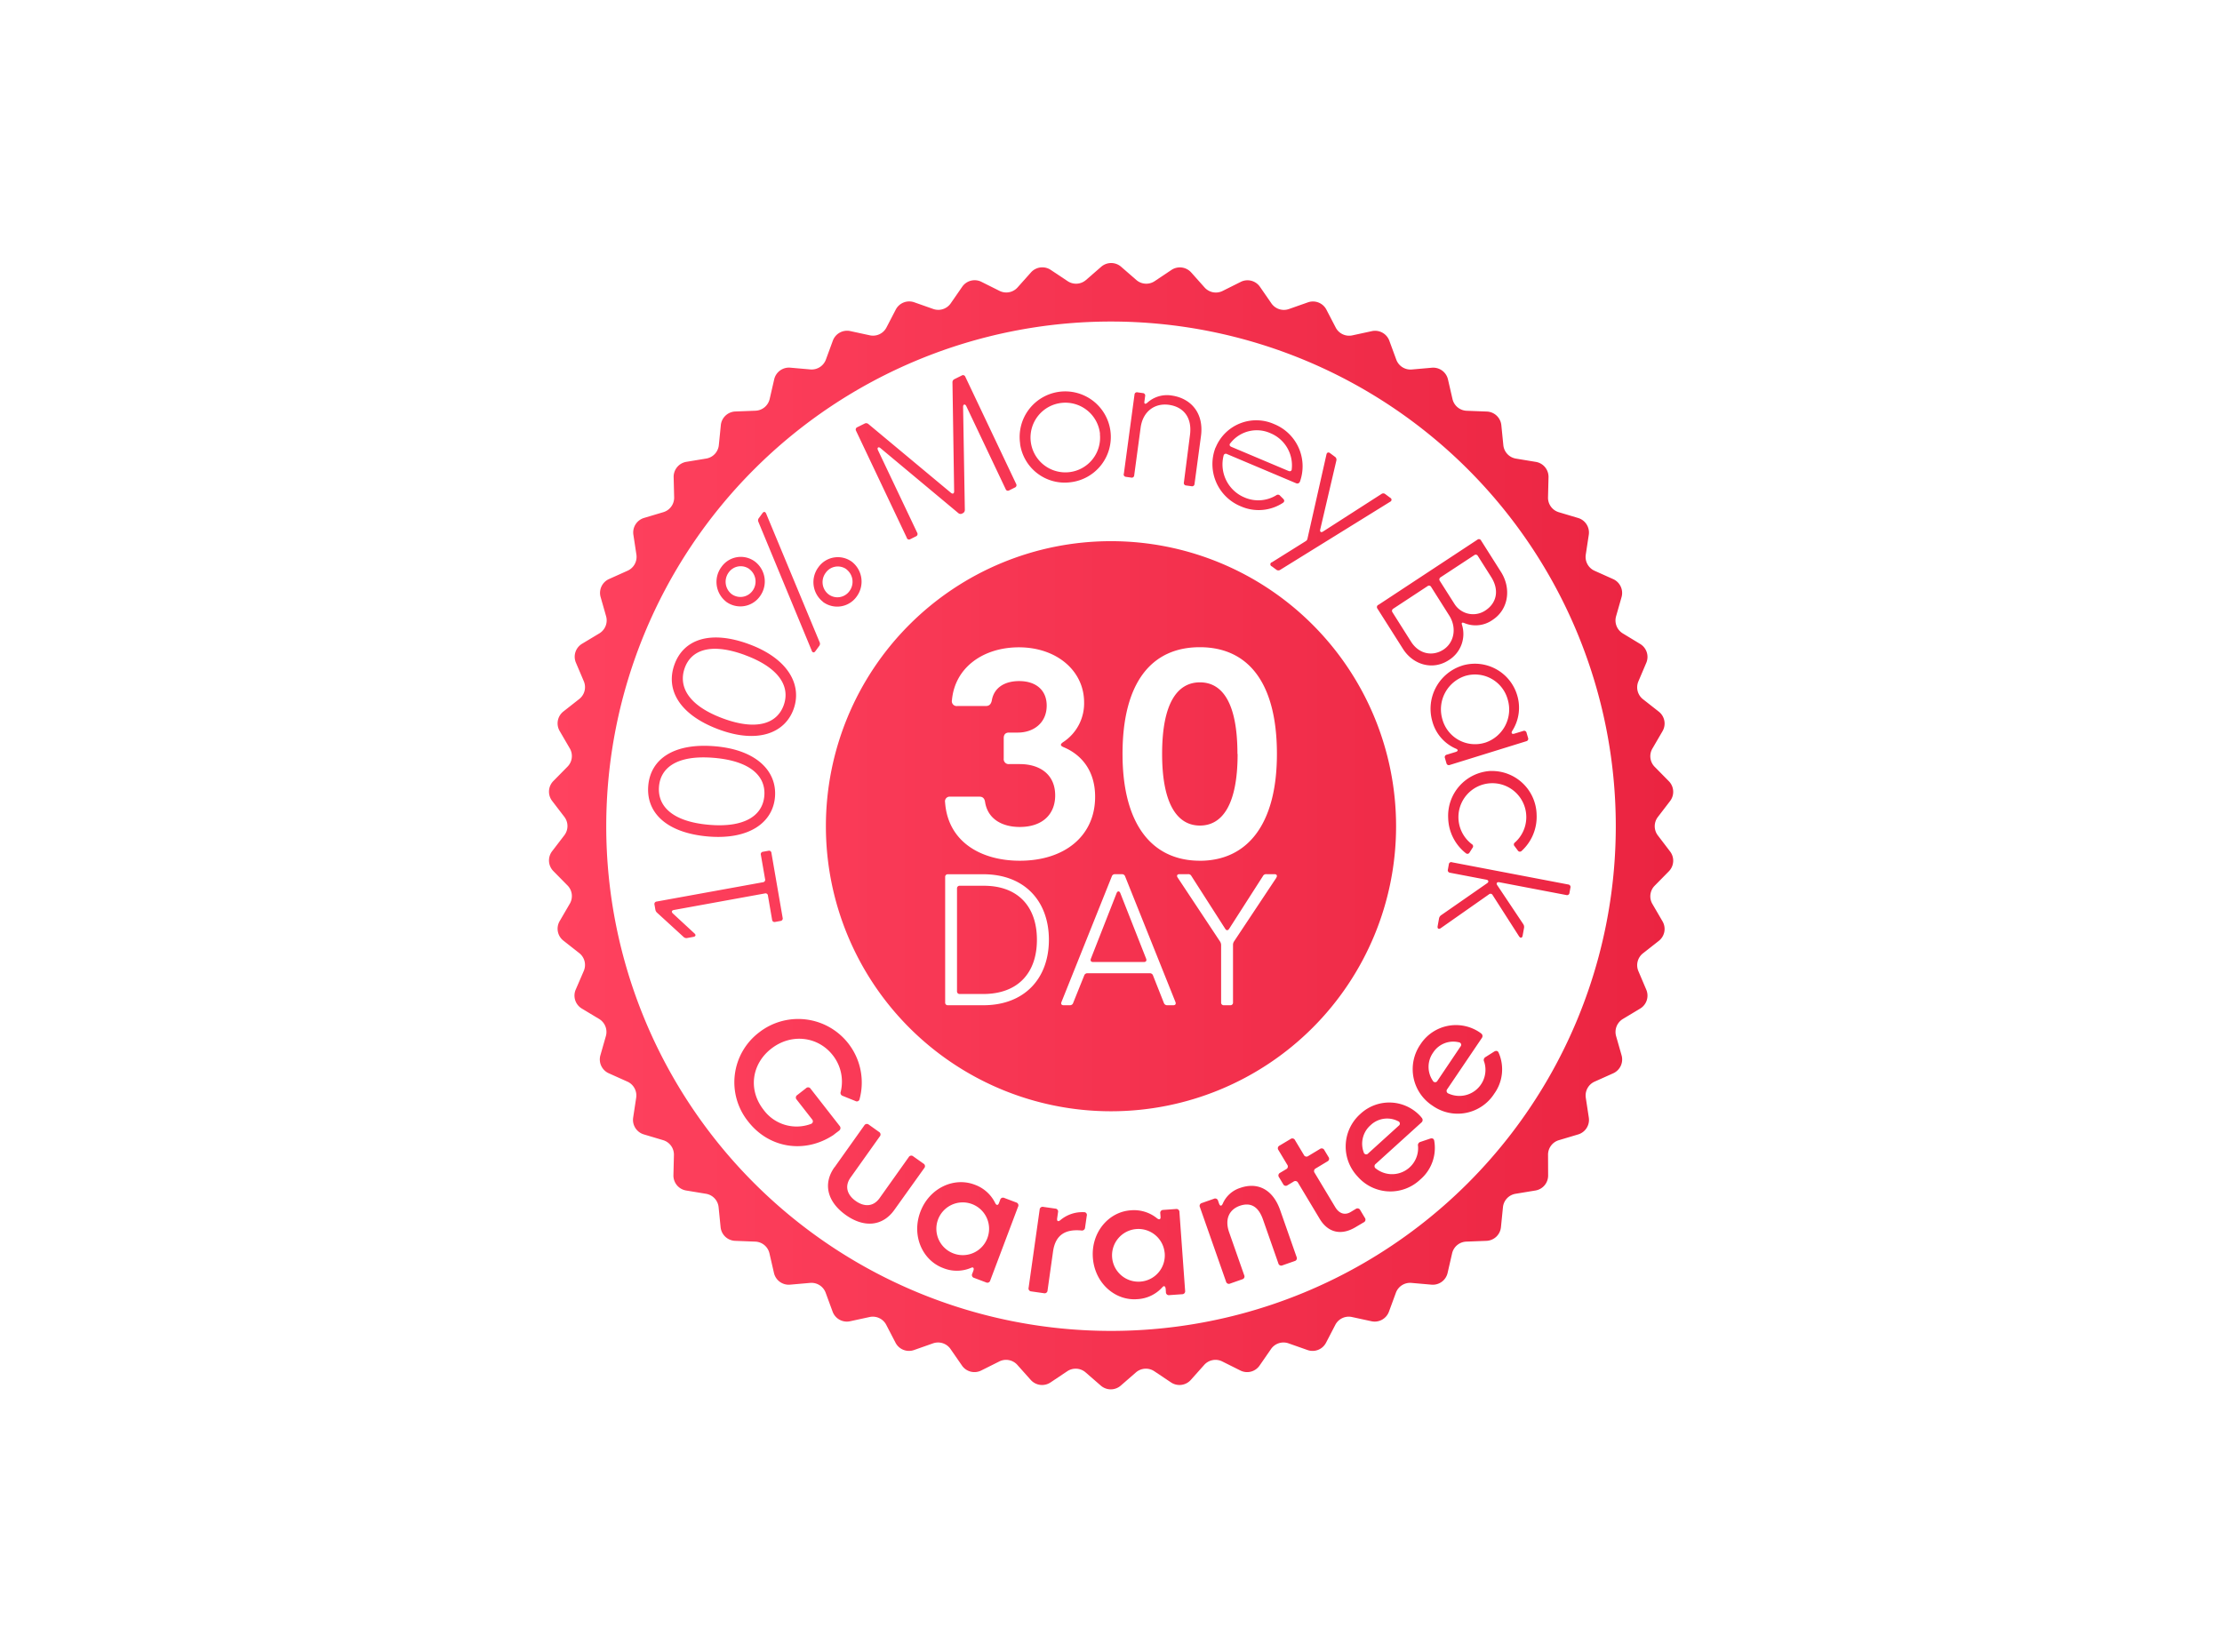 <svg id="Layer_1" data-name="Layer 1" xmlns="http://www.w3.org/2000/svg" xmlns:xlink="http://www.w3.org/1999/xlink" viewBox="0 0 806.67 600"><defs><style>.cls-1{fill:url(#linear-gradient);}</style><linearGradient id="linear-gradient" x1="199.22" y1="300" x2="607.44" y2="300" gradientUnits="userSpaceOnUse"><stop offset="0" stop-color="#ff425f"/><stop offset="1" stop-color="#eb2441"/></linearGradient></defs><title>moneyback</title><path class="cls-1" d="M601.86,303.34a5.5,5.5,0,0,1,0-6.68l4.45-5.81a5.5,5.5,0,0,0-.46-7.2l-5.13-5.21a5.48,5.48,0,0,1-.84-6.63l3.68-6.32a5.49,5.49,0,0,0-1.35-7.09l-5.75-4.52a5.48,5.48,0,0,1-1.66-6.47l2.86-6.73a5.49,5.49,0,0,0-2.23-6.87L589.15,230a5.51,5.51,0,0,1-2.46-6.21l2-7a5.51,5.51,0,0,0-3.08-6.53l-6.69-3a5.51,5.51,0,0,1-3.23-5.85l1.1-7.24a5.51,5.51,0,0,0-3.87-6.09l-7-2.09a5.49,5.49,0,0,1-3.93-5.4l.18-7.31a5.51,5.51,0,0,0-4.61-5.57l-7.21-1.19a5.49,5.49,0,0,1-4.58-4.87l-.73-7.28a5.51,5.51,0,0,0-5.27-4.94l-7.31-.28a5.5,5.5,0,0,1-5.15-4.26l-1.64-7.12a5.5,5.5,0,0,0-5.84-4.25l-7.29.64a5.5,5.5,0,0,1-5.64-3.58l-2.52-6.86a5.51,5.51,0,0,0-6.32-3.49l-7.15,1.55a5.49,5.49,0,0,1-6-2.85l-3.37-6.49a5.5,5.5,0,0,0-6.71-2.66l-6.9,2.43a5.5,5.5,0,0,1-6.36-2.06l-4.15-6a5.49,5.49,0,0,0-7-1.79l-6.54,3.27a5.49,5.49,0,0,1-6.57-1.25l-4.87-5.46a5.52,5.52,0,0,0-7.17-.9l-6.07,4.06a5.49,5.49,0,0,1-6.67-.42l-5.52-4.8a5.51,5.51,0,0,0-7.23,0l-5.52,4.8a5.49,5.49,0,0,1-6.67.42L381.46,98a5.52,5.52,0,0,0-7.17.9l-4.87,5.46a5.49,5.49,0,0,1-6.57,1.25l-6.54-3.27a5.49,5.49,0,0,0-7,1.79l-4.15,6a5.5,5.5,0,0,1-6.36,2.06l-6.9-2.43a5.5,5.5,0,0,0-6.71,2.66l-3.37,6.49a5.49,5.49,0,0,1-6,2.85l-7.15-1.55a5.51,5.51,0,0,0-6.32,3.49l-2.52,6.86a5.5,5.5,0,0,1-5.64,3.58l-7.29-.64a5.5,5.5,0,0,0-5.84,4.25l-1.64,7.12a5.5,5.5,0,0,1-5.15,4.26l-7.31.28a5.51,5.51,0,0,0-5.27,4.94l-.73,7.28a5.49,5.49,0,0,1-4.58,4.87l-7.21,1.19a5.51,5.51,0,0,0-4.61,5.57l.18,7.31a5.49,5.49,0,0,1-3.93,5.4l-7,2.09a5.51,5.51,0,0,0-3.87,6.09l1.1,7.24a5.51,5.51,0,0,1-3.23,5.85l-6.69,3a5.51,5.51,0,0,0-3.08,6.53l2,7a5.51,5.51,0,0,1-2.46,6.21l-6.27,3.77a5.49,5.49,0,0,0-2.23,6.87l2.86,6.73a5.48,5.48,0,0,1-1.66,6.47l-5.75,4.52a5.49,5.49,0,0,0-1.35,7.09l3.68,6.32a5.48,5.48,0,0,1-.84,6.63l-5.13,5.21a5.5,5.5,0,0,0-.46,7.2l4.45,5.81a5.5,5.5,0,0,1,0,6.68l-4.45,5.81a5.5,5.5,0,0,0,.46,7.2l5.13,5.21a5.48,5.48,0,0,1,.84,6.63l-3.68,6.32a5.49,5.49,0,0,0,1.35,7.09l5.75,4.52a5.48,5.48,0,0,1,1.66,6.47L209,359.34a5.49,5.49,0,0,0,2.23,6.87l6.27,3.77a5.51,5.51,0,0,1,2.46,6.21l-2,7a5.51,5.51,0,0,0,3.08,6.53l6.69,3a5.51,5.51,0,0,1,3.23,5.85l-1.1,7.24a5.51,5.51,0,0,0,3.87,6.09l7,2.09a5.49,5.49,0,0,1,3.93,5.4l-.18,7.31a5.51,5.51,0,0,0,4.61,5.57l7.21,1.19a5.49,5.49,0,0,1,4.58,4.87l.73,7.28a5.51,5.51,0,0,0,5.27,4.94l7.31.28a5.5,5.5,0,0,1,5.15,4.26l1.64,7.12a5.5,5.5,0,0,0,5.84,4.25l7.29-.64a5.5,5.5,0,0,1,5.64,3.58l2.52,6.86a5.51,5.51,0,0,0,6.32,3.49l7.15-1.55a5.49,5.49,0,0,1,6,2.85l3.37,6.49a5.5,5.5,0,0,0,6.71,2.66l6.9-2.43a5.5,5.5,0,0,1,6.36,2.06l4.15,6a5.49,5.49,0,0,0,7,1.79l6.54-3.27a5.49,5.49,0,0,1,6.57,1.25l4.87,5.46a5.52,5.52,0,0,0,7.17.9l6.07-4.06a5.49,5.49,0,0,1,6.67.42l5.52,4.8a5.51,5.51,0,0,0,7.23,0l5.52-4.8a5.49,5.49,0,0,1,6.67-.42l6.07,4.06a5.52,5.52,0,0,0,7.17-.9l4.87-5.46a5.49,5.49,0,0,1,6.57-1.25l6.54,3.27a5.49,5.49,0,0,0,7-1.79l4.15-6a5.5,5.5,0,0,1,6.36-2.06l6.9,2.43a5.5,5.5,0,0,0,6.71-2.66l3.37-6.49a5.49,5.49,0,0,1,6-2.85l7.15,1.55a5.51,5.51,0,0,0,6.32-3.49l2.52-6.86a5.5,5.5,0,0,1,5.64-3.58l7.29.64a5.5,5.5,0,0,0,5.84-4.25l1.64-7.12a5.5,5.5,0,0,1,5.15-4.26l7.31-.28a5.51,5.51,0,0,0,5.27-4.94l.73-7.28a5.49,5.49,0,0,1,4.58-4.87l7.21-1.19a5.51,5.51,0,0,0,4.61-5.57L562,419.4a5.49,5.49,0,0,1,3.93-5.4l7-2.09a5.51,5.51,0,0,0,3.87-6.09l-1.1-7.24a5.51,5.51,0,0,1,3.23-5.85l6.69-3a5.51,5.51,0,0,0,3.08-6.53l-2-7a5.51,5.51,0,0,1,2.46-6.21l6.27-3.77a5.49,5.49,0,0,0,2.23-6.87l-2.86-6.73a5.48,5.48,0,0,1,1.66-6.47l5.75-4.52a5.49,5.49,0,0,0,1.35-7.09l-3.68-6.32a5.48,5.48,0,0,1,.84-6.63l5.13-5.21a5.5,5.5,0,0,0,.46-7.2ZM403.33,483.25A183.25,183.25,0,1,1,586.59,300,183.25,183.25,0,0,1,403.33,483.25Zm-26.89-142c0,12-6.88,19.67-19.49,19.67h-8.52a.93.93,0,0,1-1-1v-37.3a.93.93,0,0,1,1-1H357C369.56,321.54,376.44,329.19,376.44,341.21Zm39.66,6.88c.25.71-.06,1.18-.84,1.18H396.83c-.74,0-1.08-.46-.81-1.18l9.36-23.86c.34-.81,1-.81,1.33,0ZM403.33,196.5A103.5,103.5,0,1,0,506.83,300,103.5,103.5,0,0,0,403.33,196.5ZM345,289.27l10.63,0c1.18,0,1.82.69,2,2,1,6.2,6.3,9,12.55,9,8.36,0,12.89-4.67,12.89-11.46,0-7.58-5.51-11.37-12.89-11.37h-3.79a1.8,1.8,0,0,1-2-2V268c0-1.33.69-2,1.87-2h3.2c5.81,0,10.53-3.54,10.53-9.79,0-5.66-3.94-8.91-10-8.91-5.36,0-9.2,2.46-9.94,7.13-.3,1.23-.89,1.92-2.12,1.92H347.59a1.76,1.76,0,0,1-2-2.12c1.08-12,11.51-19.19,24.31-19.19,13.63,0,23.67,8.46,23.67,20A16.8,16.8,0,0,1,386,269.44c-1.18.79-1.13,1.33.15,1.87,6.35,2.66,11.42,8.41,11.42,18,0,14.17-11,23.22-27.36,23.22-13.92,0-26.08-6.74-27.11-21.21A1.71,1.71,0,0,1,345,289.27ZM357,365H344.13a.93.93,0,0,1-1-1V318.44a.93.93,0,0,1,1-1H357c14.9,0,23.79,9.7,23.79,23.79S371.89,365,357,365Zm69,0h-2.29a1.23,1.23,0,0,1-1.18-.84l-3.93-9.94a1.2,1.2,0,0,0-1.18-.84H394.78a1.2,1.2,0,0,0-1.18.84l-4,9.94a1.2,1.2,0,0,1-1.18.84h-2.29c-.74,0-1.08-.46-.77-1.18l18.28-45.63a1.14,1.14,0,0,1,1.18-.77h2.45a1.14,1.14,0,0,1,1.18.77l18.28,45.63C427,364.54,426.72,365,425.95,365Zm37.4-46.35L448,341.83a2.26,2.26,0,0,0-.37,1.3V364a.93.93,0,0,1-1,1h-2.32a.93.93,0,0,1-1-1V343.16a2.42,2.42,0,0,0-.37-1.27l-15.4-23.24c-.46-.68-.19-1.24.65-1.24h3.1a1.23,1.23,0,0,1,1.24.68l12.27,19.15c.4.68,1,.68,1.43,0l12.27-19.15a1.26,1.26,0,0,1,1.24-.68h3C463.5,317.42,463.81,318,463.35,318.66Zm-27.78-6.12c-17.17,0-28.1-12.89-28.1-38.77S418,235,435.57,235s28,12.89,28,38.77S452.59,312.54,435.57,312.54Zm13.68-38.77c0,18.06-5.36,26-13.68,26s-13.73-8-13.73-26c0-18.84,5.76-26,13.73-26S449.24,254.92,449.24,273.77ZM277.74,319.13l-1.51-8.71a.88.88,0,0,1,.78-1.15l1.93-.35a.87.87,0,0,1,1.12.8l4.07,23.53a.9.9,0,0,1-.78,1.15l-1.93.35a.88.88,0,0,1-1.12-.8l-1.51-8.74a.87.87,0,0,0-1.12-.8l-33,6c-.84.15-1,.71-.37,1.29l7.79,7.2c.67.58.46,1.13-.34,1.28l-2.31.42a1.46,1.46,0,0,1-1.26-.38l-9.61-8.79a1.92,1.92,0,0,1-.65-1.16l-.31-1.77a.89.89,0,0,1,.78-1.15l38.54-7A.91.91,0,0,0,277.74,319.13ZM257,303.72c-15-1.31-22.46-8.61-21.66-18.38s9.34-15.67,24.35-14.36,22.42,9.09,21.66,18.38S272,305,257,303.72Zm2.35-28.53c-13.75-1.2-19.56,3.68-20.11,10.43s4.37,12.66,18.12,13.86c12.84,1.12,19.52-3.26,20.12-10.52S272.19,276.31,259.35,275.19ZM261,264.88c-14.12-5.22-19.45-14.25-16.18-23.49s13-12.7,27.13-7.48,19.29,14.71,16.18,23.49S275.11,270.1,261,264.88Zm9.54-27c-12.94-4.79-19.79-1.6-22,4.79s1,13.4,13.92,18.19c12.09,4.47,19.65,2,22.08-4.87S282.62,242.36,270.53,237.89Zm-7-19.47a9.1,9.1,0,0,1-1.62-12.56,8.58,8.58,0,0,1,12.16-1.94,9.1,9.1,0,0,1,1.83,12.57A8.72,8.72,0,0,1,263.52,218.42Zm8.55-11.76a5.34,5.34,0,0,0-7.54,1.2,5.69,5.69,0,0,0,1,7.82,5.43,5.43,0,0,0,7.7-1.23A5.66,5.66,0,0,0,272.07,206.66Zm22.61,29.62-19.38-46.81a1.3,1.3,0,0,1,.19-1.36l1.29-1.77c.48-.65,1-.59,1.34.15l19.43,46.74a1.3,1.3,0,0,1-.19,1.36L296,236.46C295.54,237.09,295,237,294.67,236.29Zm4.07-17.76A9.06,9.06,0,0,1,297.08,206a8.64,8.64,0,0,1,12.22-2A9.15,9.15,0,0,1,311,216.61,8.66,8.66,0,0,1,298.74,218.53Zm8.57-11.78a5.36,5.36,0,0,0-7.59,1.27,5.61,5.61,0,0,0,1,7.77,5.38,5.38,0,0,0,7.66-1.18A5.68,5.68,0,0,0,307.31,206.75Zm21.9-11.39-18.46-38.92a.91.91,0,0,1,.47-1.31l2.6-1.29a1.23,1.23,0,0,1,1.39.13l30,25c.65.53,1.16.27,1.15-.57l-.61-39.54a1.24,1.24,0,0,1,.73-1.18l2.6-1.29a.88.88,0,0,1,1.33.42l18.46,38.92a.92.92,0,0,1-.5,1.33l-2,1a.86.86,0,0,1-1.3-.43L350.8,147.47c-.43-.9-1.17-.73-1.16.28l.63,37.41a1.29,1.29,0,0,1-.76,1.2l-.19.09a1.2,1.2,0,0,1-1.39-.13l-28.28-23.6c-.74-.65-1.33-.15-.92.72l14.25,30a.92.92,0,0,1-.5,1.33l-2,1A.87.87,0,0,1,329.21,195.36Zm41.11-34.24a16.55,16.55,0,1,1,18.31,14A16.36,16.36,0,0,1,370.32,161.12Zm29-3.54a12.65,12.65,0,1,0-11.1,13.87A12.6,12.6,0,0,0,399.3,157.58Zm8.64,14.55,3.88-28.83a.88.88,0,0,1,1.11-.82l1.9.27a.89.89,0,0,1,.85,1.09l-.27,2c-.12.87.32,1,1,.46a10.63,10.63,0,0,1,9-2.65c6.8,1,11.67,6.28,10.54,14.7l-2.34,17.39a.89.89,0,0,1-1.14.82l-1.87-.26a.88.88,0,0,1-.85-1.1L432,158c.89-6.62-2.55-10.27-7.57-11s-9.49,2.19-10.33,8.23l-2.34,17.36a.88.88,0,0,1-1.11.82l-1.9-.27A.89.89,0,0,1,407.94,172.13Zm33.34-9.62a15.93,15.93,0,0,1,21.23-8.5,16.52,16.52,0,0,1,9.43,20.71l-.1.25a1,1,0,0,1-1.34.52l-25.11-10.6a.82.82,0,0,0-1.23.56,13,13,0,0,0,7.61,15.2,12.52,12.52,0,0,0,11.51-.8,1,1,0,0,1,1.41.18l1.13,1.12c.5.53.45,1-.05,1.41a16.07,16.07,0,0,1-15.28,1.34A16.57,16.57,0,0,1,441.28,162.51ZM467.77,171c.64.27,1.19,0,1.19-.71a12.62,12.62,0,0,0-7.75-13,12.1,12.1,0,0,0-14.51,3.61c-.53.51-.31,1.08.33,1.35Zm-6.07,33.2,12.24-7.66a1.34,1.34,0,0,0,.73-1l6.89-30.55c.17-.71.71-.9,1.31-.45l1.8,1.34a1.25,1.25,0,0,1,.48,1.34l-5.85,25c-.22.93.33,1.24,1.05.75l21.15-13.59a1.13,1.13,0,0,1,1.37,0l1.85,1.38a.77.77,0,0,1,0,1.4l-39.94,24.74a1.19,1.19,0,0,1-1.37,0l-1.68-1.25A.79.79,0,0,1,461.7,204.16Zm38.65,15.47,36-23.71a.87.87,0,0,1,1.34.3l7.23,11.42c3.8,6,2.74,13.59-3,17.37a10.62,10.62,0,0,1-10.4,1.15c-.69-.26-1-.09-.78.62a11.17,11.17,0,0,1-4.76,12.86c-5.77,3.81-12.94,1.79-16.66-4.09L500.07,221A.91.91,0,0,1,500.35,219.63ZM512.27,233c2.87,4.53,7.85,5.45,11.79,2.85s4.84-8,2.07-12.35l-6.55-10.36a.87.87,0,0,0-1.34-.3L505.83,221a.91.91,0,0,0-.28,1.37ZM528,219.24a8,8,0,0,0,11.31,2.38c3.84-2.53,5.22-7.14,2-12.18l-4.78-7.55a.87.87,0,0,0-1.33-.3l-12.18,8a.91.91,0,0,0-.28,1.37Zm2.82,22.44a16,16,0,0,1,19.93,10.63,15.56,15.56,0,0,1-1.77,13.1c-.44.79-.1,1.22.74,1l3.27-1a.88.88,0,0,1,1.21.66l.54,1.84a.9.9,0,0,1-.64,1.23l-27.79,8.62a.88.88,0,0,1-1.2-.66l-.54-1.84a.9.9,0,0,1,.64-1.23l3.27-1c.84-.26.94-.76.25-1.11a15.09,15.09,0,0,1-8.74-10A16.43,16.43,0,0,1,530.86,241.68Zm8.29,28a12.68,12.68,0,0,0,8.22-15.79,12.32,12.32,0,0,0-15.4-8.46,12.74,12.74,0,0,0-8.27,15.81A12.29,12.29,0,0,0,539.15,269.66Zm2.06,10.27a16.21,16.21,0,0,1,16.68,15.9,16.78,16.78,0,0,1-5.43,13.11.88.88,0,0,1-1.38-.12l-1.17-1.57a.88.88,0,0,1,.12-1.38,12.32,12.32,0,1,0-15.66.62.88.88,0,0,1,.23,1.37l-1.05,1.66a.86.86,0,0,1-1.31.29,16.77,16.77,0,0,1-6.45-12.7A16.3,16.3,0,0,1,541.21,279.93Zm-14.12,33.13,42.3,8.08a.9.9,0,0,1,.77,1.15l-.34,1.89a.88.88,0,0,1-1.13.79l-24.35-4.65c-.86-.16-1.23.41-.71,1.12L553,335.55a1.89,1.89,0,0,1,.29,1.34l-.52,2.86c-.15.83-.77,1-1.29.24l-9.61-15a.84.84,0,0,0-1.32-.25L523,337.05c-.71.47-1.24.1-1.08-.76l.51-2.83a1.85,1.85,0,0,1,.74-1.14l16.69-11.61c.71-.47.59-1.14-.27-1.3l-13.18-2.52a.9.9,0,0,1-.77-1.15l.34-1.89A.88.88,0,0,1,527.09,313.06ZM275.58,374.87a23.08,23.08,0,0,1,36.48,24.2,1,1,0,0,1-1.48.72l-4.66-1.88a1.14,1.14,0,0,1-.7-1.52,15.48,15.48,0,0,0-2.88-13.22c-5.37-6.89-15.09-8.06-22.34-2.4-7,5.42-8.55,14.81-2.83,22.15a14.88,14.88,0,0,0,17.26,5.17,1,1,0,0,0,.41-1.62l-5.62-7.2a1.08,1.08,0,0,1,.23-1.67l3.17-2.47a1.07,1.07,0,0,1,1.67.19l10.53,13.5a1.16,1.16,0,0,1-.21,1.73c-.69.54-1.34,1-2,1.54-10.4,6.91-23.41,4.9-31-4.88A22.73,22.73,0,0,1,275.58,374.87Zm27.37,49,10.81-15.21a1.08,1.08,0,0,1,1.65-.3l3.71,2.64a1.07,1.07,0,0,1,.26,1.66l-10.59,14.9c-2.32,3.27-1.13,6.38,1.86,8.51s6.32,2.23,8.65-1l10.59-14.9a1.07,1.07,0,0,1,1.65-.3l3.74,2.65a1.06,1.06,0,0,1,.24,1.64L324.7,439.29c-4.26,6-11,6.62-17.68,1.85S298.68,429.82,302.94,423.83ZM334.13,440c3.25-8.6,12.14-12.7,19.64-9.87a13.27,13.27,0,0,1,7.47,6.58c.46,1,1.07,1.06,1.42.13l.43-1.15a1.06,1.06,0,0,1,1.5-.72l4.34,1.64a1.08,1.08,0,0,1,.67,1.54L359.5,464.93a1.07,1.07,0,0,1-1.52.71L353.64,464a1.06,1.06,0,0,1-.67-1.54l.38-1c.37-1,0-1.49-.77-1.13a13.15,13.15,0,0,1-10.23.08C334.85,457.57,330.87,448.64,334.13,440Zm24.44,9.23a9.57,9.57,0,1,0-12.42,5.89A9.54,9.54,0,0,0,358.57,449.24Zm14.86,18.33,4-28.34a1.07,1.07,0,0,1,1.33-1l4.34.62a1.07,1.07,0,0,1,1,1.35l-.31,2.18c-.15,1.07.36,1.35,1.21.62a12.35,12.35,0,0,1,8.45-2.85,1,1,0,0,1,1.09,1.28l-.62,4.32a1.13,1.13,0,0,1-1.34,1.05c-5.59-.53-9.4,1.41-10.28,7.59l-2,14.18a1.06,1.06,0,0,1-1.33,1l-4.56-.65A1.06,1.06,0,0,1,373.43,467.56Zm23.32-10.89c-.66-9.17,5.69-16.62,13.69-17.2a13.27,13.27,0,0,1,9.54,2.84c.82.67,1.42.51,1.34-.48l-.09-1.23a1.06,1.06,0,0,1,1.06-1.28l4.63-.33a1.08,1.08,0,0,1,1.26,1.11l2.06,28.55a1.07,1.07,0,0,1-1.08,1.28l-4.63.33a1.06,1.06,0,0,1-1.26-1.11l-.08-1.08c-.08-1.05-.59-1.37-1.17-.71a13.15,13.15,0,0,1-9.25,4.37C404.77,472.31,397.42,465.87,396.75,456.67Zm26.05-1.88a9.57,9.57,0,1,0-8.8,10.56A9.54,9.54,0,0,0,422.81,454.79Zm22.29,10.54-9.47-27a1.07,1.07,0,0,1,.71-1.52l4.38-1.54a1.07,1.07,0,0,1,1.5.75l.35,1c.36,1,.92,1,1.36,0a10.27,10.27,0,0,1,6.32-5.69c6.19-2.17,11.81.36,14.52,8.1l5.94,16.95a1.06,1.06,0,0,1-.71,1.52l-4.4,1.54a1.07,1.07,0,0,1-1.51-.75l-5.56-15.87c-1.87-5.34-5-6.17-8.42-5-3.67,1.29-5.6,4.63-3.89,9.59L451.68,463a1.06,1.06,0,0,1-.71,1.52l-4.38,1.54A1.06,1.06,0,0,1,445.09,465.33Zm34-22.78-7.85-13.09a1.08,1.08,0,0,0-1.62-.42l-2.18,1.31a1.06,1.06,0,0,1-1.62-.42l-1.48-2.46a1.07,1.07,0,0,1,.39-1.63l2.19-1.31a1.07,1.07,0,0,0,.39-1.63l-3.18-5.3a1.07,1.07,0,0,1,.39-1.63l4-2.39a1.07,1.07,0,0,1,1.63.43l3.18,5.3a1.06,1.06,0,0,0,1.63.43l4.22-2.54a1.07,1.07,0,0,1,1.62.42l1.48,2.46a1.06,1.06,0,0,1-.39,1.63l-4.22,2.54a1.07,1.07,0,0,0-.39,1.63l7.45,12.41c1.52,2.54,3.68,3,5.69,1.74l1.77-1.06a1.08,1.08,0,0,1,1.63.43l1.67,2.79a1.07,1.07,0,0,1-.39,1.63L492,445.65C487,448.61,482.18,447.7,479.09,442.55Zm13.75-15.39a15.82,15.82,0,0,1,1-22.67,15.35,15.35,0,0,1,22,1l.31.39a1.16,1.16,0,0,1-.1,1.68l-16.61,15.05a1,1,0,0,0,.06,1.69,9.46,9.46,0,0,0,15.3-8.18,1.23,1.23,0,0,1,.85-1.49l3.55-1.2c.79-.24,1.33,0,1.47.73a15.07,15.07,0,0,1-5.06,14.12A15.76,15.76,0,0,1,492.84,427.16Zm14.93-18.4a.92.92,0,0,0-.22-1.66,8.68,8.68,0,0,0-9.95,1.43,8.94,8.94,0,0,0-2.52,9.88.93.93,0,0,0,1.65.37Zm12.3-7.28a15.81,15.81,0,0,1-4.4-22.26,15.36,15.36,0,0,1,21.61-4.3l.4.3a1.16,1.16,0,0,1,.3,1.65l-12.56,18.58a1,1,0,0,0,.46,1.62,9.47,9.47,0,0,0,12.92-11.59,1.23,1.23,0,0,1,.48-1.65l3.16-2c.71-.42,1.3-.3,1.6.35a15.07,15.07,0,0,1-1.56,14.92A15.78,15.78,0,0,1,520.07,401.48ZM530.21,380a.92.92,0,0,0-.61-1.55,8.68,8.68,0,0,0-9.33,3.76,8.94,8.94,0,0,0-.1,10.2.93.93,0,0,0,1.69,0Z"/></svg>